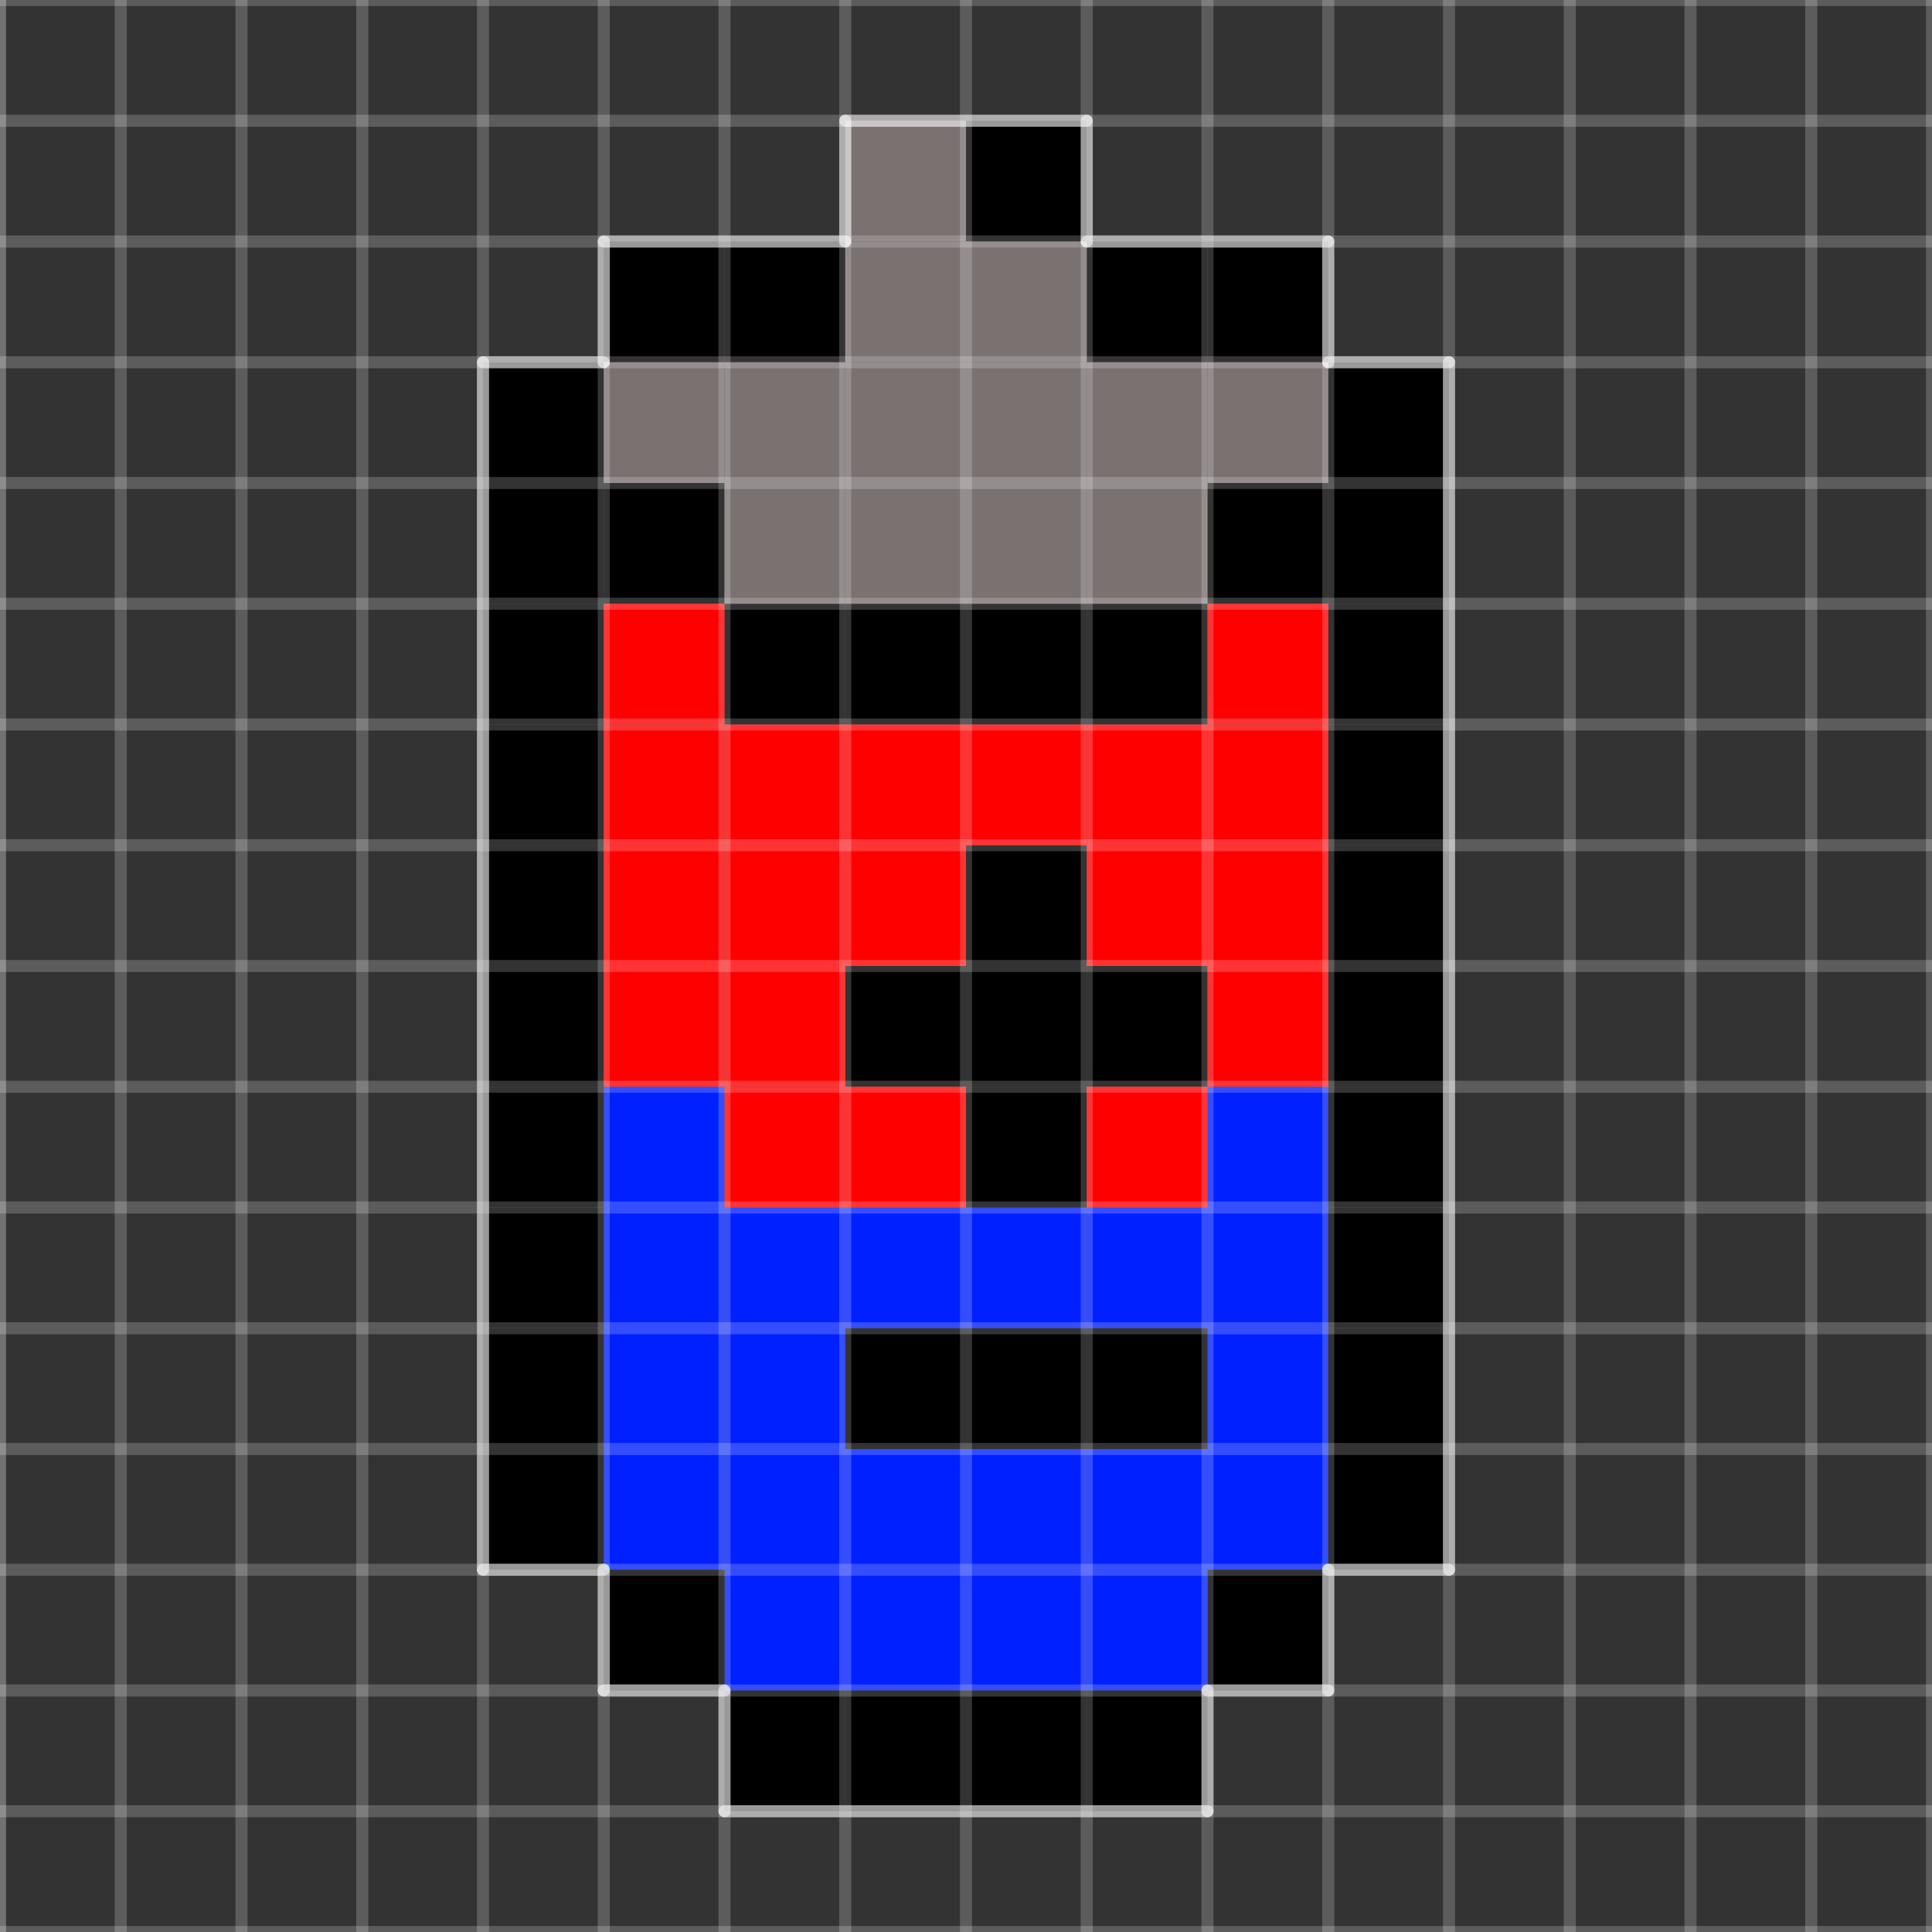 <?xml version="1.0" encoding="UTF-8" standalone="no"?>
<!DOCTYPE svg PUBLIC "-//W3C//DTD SVG 1.1//EN" "http://www.w3.org/Graphics/SVG/1.1/DTD/svg11.dtd">

<!-- Created with Vectornator (http://vectornator.io/) -->
<svg height="100%" stroke-miterlimit="10" style="fill-rule:nonzero;clip-rule:evenodd;stroke-linecap:round;stroke-linejoin:round;" version="1.1" viewBox="0 0 16 16" width="100%" xml:space="preserve" xmlns="http://www.w3.org/2000/svg" xmlns:vectornator="http://vectornator.io" xmlns:xlink="http://www.w3.org/1999/xlink">
<rect x="0" y="0" width="16" height="16" fill="#333333" stroke="none"/>
<defs>
<linearGradient gradientTransform="matrix(1 0 0 1 0 0)" gradientUnits="userSpaceOnUse" id="LinearGradient" x1="11" x2="12" y1="3.5" y2="3.5">
<stop offset="0" stop-color="#000000"/>
<stop offset="1" stop-color="#000000"/>
</linearGradient>
</defs>
<g id="图层-2" vectornator:layerName="图层 2">
<path d="M10 9L11 9L11 10L10 10L10 9Z" fill="#0020ff" fill-rule="evenodd" opacity="1" stroke="none"/>
<path d="M5 9L6 9L6 12L5 12L5 9Z" fill="#0020ff" fill-rule="evenodd" opacity="1" stroke="none"/>
<path d="M5 12L6 12L6 13L5 13L5 12Z" fill="#0020ff" fill-rule="evenodd" opacity="1" stroke="none"/>
<path d="M6 13L7 13L7 14L6 14L6 13Z" fill="#0020ff" fill-rule="evenodd" opacity="1" stroke="none"/>
<path d="M7 13L8 13L8 14L7 14L7 13Z" fill="#0020ff" fill-rule="evenodd" opacity="1" stroke="none"/>
<path d="M8 13L9 13L9 14L8 14L8 13Z" fill="#0020ff" fill-rule="evenodd" opacity="1" stroke="none"/>
<path d="M9 12L10 12L10 13L9 13L9 12Z" fill="#0020ff" fill-rule="evenodd" opacity="1" stroke="none"/>
<path d="M10 12L11 12L11 13L10 13L10 12Z" fill="#0020ff" fill-rule="evenodd" opacity="1" stroke="none"/>
<path d="M10 11L11 11L11 12L10 12L10 11Z" fill="#0020ff" fill-rule="evenodd" opacity="1" stroke="none"/>
<path d="M10 10L11 10L11 11L10 11L10 10Z" fill="#0020ff" fill-rule="evenodd" opacity="1" stroke="none"/>
<path d="M6 10L7 10L7 13L6 13L6 10Z" fill="#0020ff" fill-rule="evenodd" opacity="1" stroke="none"/>
<path d="M7 12L8 12L8 13L7 13L7 12Z" fill="#0020ff" fill-rule="evenodd" opacity="1" stroke="none"/>
<path d="M8 12L9 12L9 13L8 13L8 12Z" fill="#0020ff" fill-rule="evenodd" opacity="1" stroke="none"/>
<path d="M9 10L10 10L10 11L9 11L9 10Z" fill="#0020ff" fill-rule="evenodd" opacity="1" stroke="none"/>
<path d="M7 10L9 10L9 11L7 11L7 10Z" fill="#0020ff" fill-rule="evenodd" opacity="1" stroke="none"/>
<path d="M5 2L6 2L6 3L5 3L5 2Z" fill="#000000" fill-rule="evenodd" opacity="1" stroke="none"/>
<path d="M6 2L7 2L7 3L6 3L6 2Z" fill="#000000" fill-rule="evenodd" opacity="1" stroke="none"/>
<path d="M8 1L9 1L9 2L8 2L8 1Z" fill="#000000" fill-rule="evenodd" opacity="1" stroke="none"/>
<path d="M9 2L10 2L10 3L9 3L9 2Z" fill="#000000" fill-rule="evenodd" opacity="1" stroke="none"/>
<path d="M10 2L11 2L11 3L10 3L10 2Z" fill="#000000" fill-rule="evenodd" opacity="1" stroke="none"/>
<path d="M11 3L12 3L12 4L11 4L11 3Z" fill="url(#LinearGradient)" fill-rule="evenodd" opacity="1" stroke="none"/>
<path d="M10 4L11 4L11 5L10 5L10 4Z" fill="#000000" fill-rule="evenodd" opacity="1" stroke="none"/>
<path d="M11 4L12 4L12 5L11 5L11 4Z" fill="#000000" fill-rule="evenodd" opacity="1" stroke="none"/>
<path d="M11 5L12 5L12 6L11 6L11 5Z" fill="#000000" fill-rule="evenodd" opacity="1" stroke="none"/>
<path d="M11 6L12 6L12 7L11 7L11 6Z" fill="#000000" fill-rule="evenodd" opacity="1" stroke="none"/>
<path d="M11 7L12 7L12 8L11 8L11 7Z" fill="#000000" fill-rule="evenodd" opacity="1" stroke="none"/>
<path d="M11 8L12 8L12 9L11 9L11 8Z" fill="#000000" fill-rule="evenodd" opacity="1" stroke="none"/>
<path d="M11 9L12 9L12 10L11 10L11 9Z" fill="#000000" fill-rule="evenodd" opacity="1" stroke="none"/>
<path d="M11 10L12 10L12 11L11 11L11 10Z" fill="#000000" fill-rule="evenodd" opacity="1" stroke="none"/>
<path d="M11 11L12 11L12 12L11 12L11 11Z" fill="#000000" fill-rule="evenodd" opacity="1" stroke="none"/>
<path d="M11 12L12 12L12 13L11 13L11 12Z" fill="#000000" fill-rule="evenodd" opacity="1" stroke="none"/>
<path d="M10 13L11 13L11 14L10 14L10 13Z" fill="#000000" fill-rule="evenodd" opacity="1" stroke="none"/>
<path d="M9 13L10 13L10 14L9 14L9 13Z" fill="#0020ff" fill-rule="evenodd" opacity="1" stroke="none"/>
<path d="M9 14L10 14L10 15L9 15L9 14Z" fill="#000000" fill-rule="evenodd" opacity="1" stroke="none"/>
<path d="M8 14L9 14L9 15L8 15L8 14Z" fill="#000000" fill-rule="evenodd" opacity="1" stroke="none"/>
<path d="M7 14L8 14L8 15L7 15L7 14Z" fill="#000000" fill-rule="evenodd" opacity="1" stroke="none"/>
<path d="M6 14L7 14L7 15L6 15L6 14Z" fill="#000000" fill-rule="evenodd" opacity="1" stroke="none"/>
<path d="M5 13L6 13L6 14L5 14L5 13Z" fill="#000000" fill-rule="evenodd" opacity="1" stroke="none"/>
<path d="M4 12L5 12L5 13L4 13L4 12Z" fill="#000000" fill-rule="evenodd" opacity="1" stroke="none"/>
<path d="M4 11L5 11L5 12L4 12L4 11Z" fill="#000000" fill-rule="evenodd" opacity="1" stroke="none"/>
<path d="M4 10L5 10L5 11L4 11L4 10Z" fill="#000000" fill-rule="evenodd" opacity="1" stroke="none"/>
<path d="M4 9L5 9L5 10L4 10L4 9Z" fill="#000000" fill-rule="evenodd" opacity="1" stroke="none"/>
<path d="M4 8L5 8L5 9L4 9L4 8Z" fill="#000000" fill-rule="evenodd" opacity="1" stroke="none"/>
<path d="M4 7L5 7L5 8L4 8L4 7Z" fill="#000000" fill-rule="evenodd" opacity="1" stroke="none"/>
<path d="M4 6L5 6L5 7L4 7L4 6Z" fill="#000000" fill-rule="evenodd" opacity="1" stroke="none"/>
<path d="M4 5L5 5L5 6L4 6L4 5Z" fill="#000000" fill-rule="evenodd" opacity="1" stroke="none"/>
<path d="M4 4L5 4L5 5L4 5L4 4Z" fill="#000000" fill-rule="evenodd" opacity="1" stroke="none"/>
<path d="M4 3L5 3L5 4L4 4L4 3Z" fill="#000000" fill-rule="evenodd" opacity="1" stroke="none"/>
<path d="M5 4L6 4L6 5L5 5L5 4Z" fill="#000000" fill-rule="evenodd" opacity="1" stroke="none"/>
<path d="M6 5L7 5L7 6L6 6L6 5Z" fill="#000000" fill-rule="evenodd" opacity="1" stroke="none"/>
<path d="M7 5L8 5L8 6L7 6L7 5Z" fill="#000000" fill-rule="evenodd" opacity="1" stroke="none"/>
<path d="M8 5L9 5L9 6L8 6L8 5Z" fill="#000000" fill-rule="evenodd" opacity="1" stroke="none"/>
<path d="M9 5L10 5L10 6L9 6L9 5Z" fill="#000000" fill-rule="evenodd" opacity="1" stroke="none"/>
<path d="M7 8L8 8L8 9L7 9L7 8Z" fill="#000000" fill-rule="evenodd" opacity="1" stroke="none"/>
<path d="M8 8L9 8L9 9L8 9L8 8Z" fill="#000000" fill-rule="evenodd" opacity="1" stroke="none"/>
<path d="M9 8L10 8L10 9L9 9L9 8Z" fill="#000000" fill-rule="evenodd" opacity="1" stroke="none"/>
<path d="M8 7L9 7L9 8L8 8L8 7Z" fill="#000000" fill-rule="evenodd" opacity="1" stroke="none"/>
<path d="M8 9L9 9L9 10L8 10L8 9Z" fill="#000000" fill-rule="evenodd" opacity="1" stroke="none"/>
<path d="M7 11L8 11L8 12L7 12L7 11Z" fill="#000000" fill-rule="evenodd" opacity="1" stroke="none"/>
<path d="M8 11L9 11L9 12L8 12L8 11Z" fill="#000000" fill-rule="evenodd" opacity="1" stroke="none"/>
<path d="M9 11L10 11L10 12L9 12L9 11Z" fill="#000000" fill-rule="evenodd" opacity="1" stroke="none"/>
<path d="M5 5L6 5L6 6L5 6L5 5Z" fill="#ff0000" fill-rule="evenodd" opacity="1" stroke="none"/>
<path d="M5 6L6 6L6 7L5 7L5 6Z" fill="#ff0000" fill-rule="evenodd" opacity="1" stroke="none"/>
<path d="M6 6L7 6L7 7L6 7L6 6Z" fill="#ff0000" fill-rule="evenodd" opacity="1" stroke="none"/>
<path d="M7 6L8 6L8 7L7 7L7 6Z" fill="#ff0000" fill-rule="evenodd" opacity="1" stroke="none"/>
<path d="M8 6L9 6L9 7L8 7L8 6Z" fill="#ff0000" fill-rule="evenodd" opacity="1" stroke="none"/>
<path d="M9 6L10 6L10 7L9 7L9 6Z" fill="#ff0000" fill-rule="evenodd" opacity="1" stroke="none"/>
<path d="M10 6L10 6L10 7L10 7L10 6Z" fill="#ff0000" fill-rule="evenodd" opacity="1" stroke="none"/>
<path d="M10 5L11 5L11 6L10 6L10 5Z" fill="#ff0000" fill-rule="evenodd" opacity="1" stroke="none"/>
<path d="M10 6L11 6L11 7L10 7L10 6Z" fill="#ff0000" fill-rule="evenodd" opacity="1" stroke="none"/>
<path d="M7 7L8 7L8 8L7 8L7 7Z" fill="#ff0000" fill-rule="evenodd" opacity="1" stroke="none"/>
<path d="M6 7L7 7L7 8L6 8L6 7Z" fill="#ff0000" fill-rule="evenodd" opacity="1" stroke="none"/>
<path d="M5 7L6 7L6 8L5 8L5 7Z" fill="#ff0000" fill-rule="evenodd" opacity="1" stroke="none"/>
<path d="M10 7L11 7L11 8L10 8L10 7Z" fill="#ff0000" fill-rule="evenodd" opacity="1" stroke="none"/>
<path d="M9 7L10 7L10 8L9 8L9 7Z" fill="#ff0000" fill-rule="evenodd" opacity="1" stroke="none"/>
<path d="M10 8L11 8L11 9L10 9L10 8Z" fill="#ff0000" fill-rule="evenodd" opacity="1" stroke="none"/>
<path d="M9 9L10 9L10 10L9 10L9 9Z" fill="#ff0000" fill-rule="evenodd" opacity="1" stroke="none"/>
<path d="M7 9L8 9L8 10L7 10L7 9Z" fill="#ff0000" fill-rule="evenodd" opacity="1" stroke="none"/>
<path d="M6 9L7 9L7 10L6 10L6 9Z" fill="#ff0000" fill-rule="evenodd" opacity="1" stroke="none"/>
<path d="M6 8L7 8L7 9L6 9L6 8Z" fill="#ff0000" fill-rule="evenodd" opacity="1" stroke="none"/>
<path d="M5 8L6 8L6 9L5 9L5 8Z" fill="#ff0000" fill-rule="evenodd" opacity="1" stroke="none"/>
<path d="M7 1L8 1L8 2L7 2L7 1Z" fill="#7a7171" fill-rule="evenodd" opacity="1" stroke="none"/>
<path d="M7 2L8 2L8 3L7 3L7 2Z" fill="#7a7171" fill-rule="evenodd" opacity="1" stroke="none"/>
<path d="M8 2L9 2L9 3L8 3L8 2Z" fill="#7a7171" fill-rule="evenodd" opacity="1" stroke="none"/>
<path d="M8 3L9 3L9 4L8 4L8 3Z" fill="#7a7171" fill-rule="evenodd" opacity="1" stroke="none"/>
<path d="M9 3L10 3L10 4L9 4L9 3Z" fill="#7a7171" fill-rule="evenodd" opacity="1" stroke="none"/>
<path d="M10 3L11 3L11 4L10 4L10 3Z" fill="#7a7171" fill-rule="evenodd" opacity="1" stroke="none"/>
<path d="M9 4L10 4L10 5L9 5L9 4Z" fill="#7a7171" fill-rule="evenodd" opacity="1" stroke="none"/>
<path d="M7 4L9 4L9 5L7 5L7 4Z" fill="#7a7171" fill-rule="evenodd" opacity="1" stroke="none"/>
<path d="M7 3L8 3L8 4L7 4L7 3Z" fill="#7a7171" fill-rule="evenodd" opacity="1" stroke="none"/>
<path d="M6 3L7 3L7 4L6 4L6 3Z" fill="#7a7171" fill-rule="evenodd" opacity="1" stroke="none"/>
<path d="M5 3L6 3L6 4L5 4L5 3Z" fill="#7a7171" fill-rule="evenodd" opacity="1" stroke="none"/>
<path d="M6 4L7 4L7 5L6 5L6 4Z" fill="#7a7171" fill-rule="evenodd" opacity="1" stroke="none"/>
<path d="M12 3L12 13" fill="#000000" fill-rule="evenodd" opacity="0.502" stroke="#ffffff" stroke-linecap="butt" stroke-linejoin="miter" stroke-width="0.1"/>
<path d="M11 13L12 13" fill="none" fill-rule="evenodd" opacity="0.502" stroke="#ffffff" stroke-linecap="butt" stroke-linejoin="miter" stroke-width="0.1"/>
<path d="M11 13L11 14" fill="none" fill-rule="evenodd" opacity="0.502" stroke="#ffffff" stroke-linecap="round" stroke-linejoin="round" stroke-width="0.1"/>
<path d="M10 14L11 14" fill="none" fill-rule="evenodd" opacity="0.502" stroke="#ffffff" stroke-linecap="round" stroke-linejoin="round" stroke-width="0.1"/>
<path d="M10 14L10 15" fill="none" fill-rule="evenodd" opacity="0.502" stroke="#ffffff" stroke-linecap="round" stroke-linejoin="round" stroke-width="0.1"/>
<path d="M6 15L10 15" fill="none" fill-rule="evenodd" opacity="0.502" stroke="#ffffff" stroke-linecap="round" stroke-linejoin="round" stroke-width="0.1"/>
<path d="M6 14L6 15" fill="none" fill-rule="evenodd" opacity="0.502" stroke="#ffffff" stroke-linecap="round" stroke-linejoin="round" stroke-width="0.1"/>
<path d="M5 14L6 14" fill="none" fill-rule="evenodd" opacity="0.502" stroke="#ffffff" stroke-linecap="round" stroke-linejoin="round" stroke-width="0.1"/>
<path d="M5 13L5 14" fill="none" fill-rule="evenodd" opacity="0.502" stroke="#ffffff" stroke-linecap="round" stroke-linejoin="round" stroke-width="0.1"/>
<path d="M4 13L5 13" fill="none" fill-rule="evenodd" opacity="0.502" stroke="#ffffff" stroke-linecap="round" stroke-linejoin="round" stroke-width="0.1"/>
<path d="M4 3L4 13" fill="none" fill-rule="evenodd" opacity="0.502" stroke="#ffffff" stroke-linecap="round" stroke-linejoin="round" stroke-width="0.1"/>
<path d="M4 3L5 3" fill="none" fill-rule="evenodd" opacity="0.502" stroke="#ffffff" stroke-linecap="round" stroke-linejoin="round" stroke-width="0.1"/>
<path d="M5 2L5 3" fill="none" fill-rule="evenodd" opacity="0.502" stroke="#ffffff" stroke-linecap="round" stroke-linejoin="round" stroke-width="0.1"/>
<path d="M5 2L7 2" fill="none" fill-rule="evenodd" opacity="0.502" stroke="#ffffff" stroke-linecap="round" stroke-linejoin="round" stroke-width="0.1"/>
<path d="M7 1L7 2" fill="none" fill-rule="evenodd" opacity="0.502" stroke="#ffffff" stroke-linecap="round" stroke-linejoin="round" stroke-width="0.1"/>
<path d="M7 1L9 1" fill="none" fill-rule="evenodd" opacity="0.502" stroke="#ffffff" stroke-linecap="round" stroke-linejoin="round" stroke-width="0.1"/>
<path d="M9 1L9 2" fill="none" fill-rule="evenodd" opacity="0.502" stroke="#ffffff" stroke-linecap="round" stroke-linejoin="round" stroke-width="0.1"/>
<path d="M9 2L11 2" fill="none" fill-rule="evenodd" opacity="0.502" stroke="#ffffff" stroke-linecap="round" stroke-linejoin="round" stroke-width="0.1"/>
<path d="M11 2L11 3" fill="none" fill-rule="evenodd" opacity="0.502" stroke="#ffffff" stroke-linecap="round" stroke-linejoin="round" stroke-width="0.1"/>
<path d="M11 3L12 3" fill="none" fill-rule="evenodd" opacity="0.502" stroke="#ffffff" stroke-linecap="round" stroke-linejoin="round" stroke-width="0.1"/>
</g>
<clipPath id="ArtboardFrame">
<rect height="16" width="16" x="0" y="0"/>
</clipPath>
<g clip-path="url(#ArtboardFrame)" id="图层-2-复制-Copy" vectornator:layerName="图层 2 复制 C,opy">
<path d="M1 0L1 16" fill="#000000" fill-rule="evenodd" opacity="0.203" stroke="#ffffff" stroke-linecap="round" stroke-linejoin="round" stroke-width="0.1"/>
<path d="M0 0L0 16" fill="#000000" fill-rule="evenodd" opacity="0.304" stroke="#ffffff" stroke-linecap="round" stroke-linejoin="round" stroke-width="0.1"/>
<path d="M2 0L2 16" fill="#000000" fill-rule="evenodd" opacity="0.203" stroke="#ffffff" stroke-linecap="round" stroke-linejoin="round" stroke-width="0.1"/>
<path d="M3 0L3 16" fill="#000000" fill-rule="evenodd" opacity="0.203" stroke="#ffffff" stroke-linecap="round" stroke-linejoin="round" stroke-width="0.1"/>
<path d="M4 0L4 16" fill="#000000" fill-rule="evenodd" opacity="0.203" stroke="#ffffff" stroke-linecap="round" stroke-linejoin="round" stroke-width="0.1"/>
<path d="M5 0L5 16" fill="#000000" fill-rule="evenodd" opacity="0.203" stroke="#ffffff" stroke-linecap="round" stroke-linejoin="round" stroke-width="0.1"/>
<path d="M6 0L6 16" fill="#000000" fill-rule="evenodd" opacity="0.203" stroke="#ffffff" stroke-linecap="round" stroke-linejoin="round" stroke-width="0.1"/>
<path d="M7 0L7 16" fill="#000000" fill-rule="evenodd" opacity="0.203" stroke="#ffffff" stroke-linecap="round" stroke-linejoin="round" stroke-width="0.1"/>
<path d="M8 0L8 16" fill="#000000" fill-rule="evenodd" opacity="0.203" stroke="#ffffff" stroke-linecap="round" stroke-linejoin="round" stroke-width="0.1"/>
<path d="M9 0L9 16" fill="#000000" fill-rule="evenodd" opacity="0.203" stroke="#ffffff" stroke-linecap="round" stroke-linejoin="round" stroke-width="0.1"/>
<path d="M10 0L10 16" fill="#000000" fill-rule="evenodd" opacity="0.203" stroke="#ffffff" stroke-linecap="round" stroke-linejoin="round" stroke-width="0.1"/>
<path d="M11 0L11 16" fill="#000000" fill-rule="evenodd" opacity="0.203" stroke="#ffffff" stroke-linecap="round" stroke-linejoin="round" stroke-width="0.1"/>
<path d="M12 0L12 16" fill="#000000" fill-rule="evenodd" opacity="0.203" stroke="#ffffff" stroke-linecap="round" stroke-linejoin="round" stroke-width="0.1"/>
<path d="M13 0L13 16" fill="#000000" fill-rule="evenodd" opacity="0.203" stroke="#ffffff" stroke-linecap="round" stroke-linejoin="round" stroke-width="0.1"/>
<path d="M14 0L14 16" fill="#000000" fill-rule="evenodd" opacity="0.203" stroke="#ffffff" stroke-linecap="round" stroke-linejoin="round" stroke-width="0.1"/>
<path d="M15 0L15 16" fill="#000000" fill-rule="evenodd" opacity="0.203" stroke="#ffffff" stroke-linecap="round" stroke-linejoin="round" stroke-width="0.1"/>
<path d="M16 0L16 16" fill="#000000" fill-rule="evenodd" opacity="0.203" stroke="#ffffff" stroke-linecap="round" stroke-linejoin="round" stroke-width="0.1"/>
<path d="M0 0L16 0" fill="#000000" fill-rule="evenodd" opacity="0.203" stroke="#ffffff" stroke-linecap="round" stroke-linejoin="round" stroke-width="0.1"/>
<path d="M0 1L16 1" fill="#000000" fill-rule="evenodd" opacity="0.203" stroke="#ffffff" stroke-linecap="round" stroke-linejoin="round" stroke-width="0.1"/>
<path d="M0 2L16 2" fill="#000000" fill-rule="evenodd" opacity="0.203" stroke="#ffffff" stroke-linecap="round" stroke-linejoin="round" stroke-width="0.1"/>
<path d="M0 3L16 3" fill="#000000" fill-rule="evenodd" opacity="0.203" stroke="#ffffff" stroke-linecap="round" stroke-linejoin="round" stroke-width="0.1"/>
<path d="M0 4L16 4" fill="#000000" fill-rule="evenodd" opacity="0.203" stroke="#ffffff" stroke-linecap="round" stroke-linejoin="round" stroke-width="0.1"/>
<path d="M0 5L16 5" fill="#000000" fill-rule="evenodd" opacity="0.203" stroke="#ffffff" stroke-linecap="round" stroke-linejoin="round" stroke-width="0.1"/>
<path d="M0 6L16 6" fill="#000000" fill-rule="evenodd" opacity="0.203" stroke="#ffffff" stroke-linecap="round" stroke-linejoin="round" stroke-width="0.1"/>
<path d="M0 7L16 7" fill="#000000" fill-rule="evenodd" opacity="0.203" stroke="#ffffff" stroke-linecap="round" stroke-linejoin="round" stroke-width="0.1"/>
<path d="M0 8L16 8" fill="#000000" fill-rule="evenodd" opacity="0.203" stroke="#ffffff" stroke-linecap="round" stroke-linejoin="round" stroke-width="0.1"/>
<path d="M0 9L16 9" fill="#000000" fill-rule="evenodd" opacity="0.203" stroke="#ffffff" stroke-linecap="round" stroke-linejoin="round" stroke-width="0.1"/>
<path d="M0 10L16 10" fill="#000000" fill-rule="evenodd" opacity="0.203" stroke="#ffffff" stroke-linecap="round" stroke-linejoin="round" stroke-width="0.1"/>
<path d="M0 11L16 11" fill="#000000" fill-rule="evenodd" opacity="0.203" stroke="#ffffff" stroke-linecap="round" stroke-linejoin="round" stroke-width="0.1"/>
<path d="M0 12L16 12" fill="#000000" fill-rule="evenodd" opacity="0.203" stroke="#ffffff" stroke-linecap="round" stroke-linejoin="round" stroke-width="0.1"/>
<path d="M0 13L16 13" fill="#000000" fill-rule="evenodd" opacity="0.203" stroke="#ffffff" stroke-linecap="round" stroke-linejoin="round" stroke-width="0.1"/>
<path d="M0 14L16 14" fill="#000000" fill-rule="evenodd" opacity="0.203" stroke="#ffffff" stroke-linecap="round" stroke-linejoin="round" stroke-width="0.1"/>
<path d="M0 15L16 15" fill="#000000" fill-rule="evenodd" opacity="0.203" stroke="#ffffff" stroke-linecap="round" stroke-linejoin="round" stroke-width="0.1"/>
<path d="M0 16L16 16" fill="#000000" fill-rule="evenodd" opacity="0.203" stroke="#ffffff" stroke-linecap="round" stroke-linejoin="round" stroke-width="0.1"/>
</g>
</svg>
